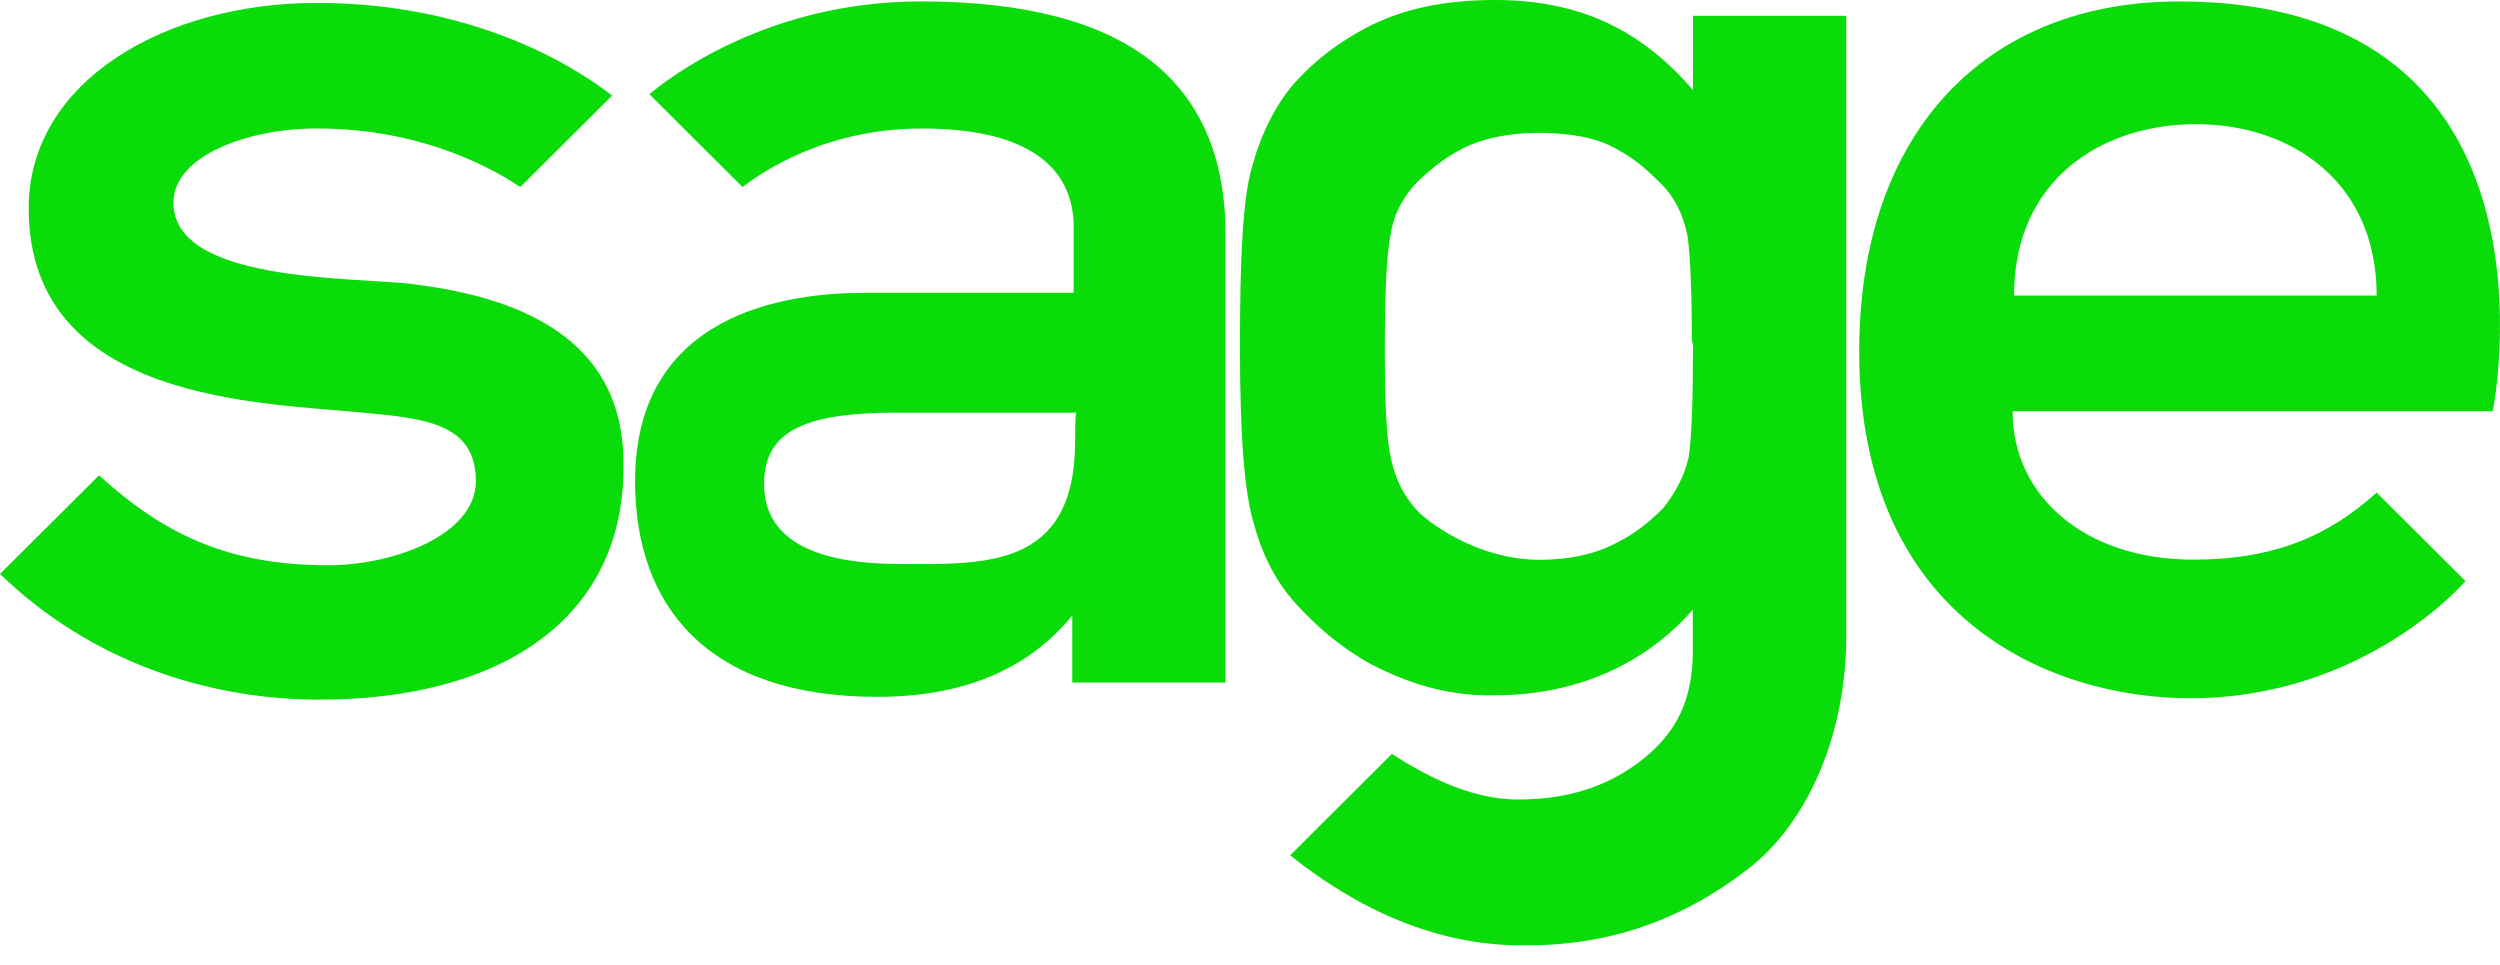<svg xmlns="http://www.w3.org/2000/svg" width="57" height="22" class="carbon-icon__svg carbon-icon__svg--sage-logo" viewBox="0 0 57 22"><path fill="#0ADC0A" fill-rule="evenodd" d="M49.68.033c-4.414 0-7.29 2.995-7.29 7.975 0 6.153 4.413 7.912 7.55 7.912 3.988 0 6.274-2.67 6.274-2.67l-2.027-2.02c-1.077.977-2.32 1.53-4.182 1.53-2.45 0-4.118-1.43-4.118-3.384h10.948S58.73.033 49.68.033zm-3.76 6.704c0-2.637 1.995-3.906 4.15-3.906 2.158 0 4.118 1.303 4.118 3.907H45.92zM38.6.357v1.695C37.422.684 36.018 0 34.09 0c-1.146 0-2.027.195-2.78.552-.784.39-1.308.816-1.73 1.27-.46.49-.82 1.206-1.015 1.92-.23.718-.294 2.117-.294 4.168 0 2.017.1 3.352.327 4.068.197.718.524 1.336.982 1.823.423.456.914.912 1.665 1.336.753.39 1.7.747 2.844.715 1.86 0 3.43-.716 4.507-1.952v.944c0 1.14-.392 1.856-1.11 2.442-.72.584-1.635.943-2.877.943-1.143 0-2.22-.618-2.874-1.04l-2.32 2.312c1.502 1.204 3.3 2.052 5.26 2.052 2.06.03 3.726-.62 5.163-1.727 1.406-1.074 2.256-3.125 2.256-5.308V.36h-3.498V.356zm0 7.618c0 1.172-.033 2.02-.097 2.442-.1.457-.326.848-.586 1.173-.263.26-.59.552-1.047.78-.49.263-1.08.393-1.765.393-1.44 0-2.58-.88-2.81-1.14-.295-.325-.49-.717-.588-1.203-.1-.456-.133-1.27-.133-2.442 0-1.205.034-2.182.134-2.638.064-.455.293-.846.554-1.138.262-.26.59-.554 1.08-.815.456-.227 1.044-.357 1.73-.357.688 0 1.308.097 1.766.357.49.26.784.554 1.046.815.295.292.49.684.59 1.172.065.422.1 1.302.1 2.408.03.033.03.133.03.197l-.002-.005zM20.983.033c-3.497 0-5.752 1.758-6.177 2.115l2.124 2.117c.425-.326 1.864-1.335 4.086-1.335 2.68 0 3.464 1.074 3.464 2.246v1.5h-4.77c-1.766 0-5.23.455-5.23 4.296 0 2.833 1.633 4.916 5.522 4.916 1.96 0 3.432-.618 4.446-1.854v1.528h3.496V5.372c0-3.484-2.19-5.34-6.96-5.34zm3.53 10.026c0 2.93-2.094 2.8-3.988 2.8-1.894 0-3.104-.523-3.104-1.825 0-1.236.98-1.626 3.04-1.626h4.085c-.033-.034-.033.487-.033.65zm-15.1-3.583c-1.405-.162-5.458-.033-5.458-1.854 0-1.074 1.7-1.693 3.268-1.693 2.517 0 4.15 1.01 4.64 1.335l2.093-2.084c-.62-.487-2.94-2.114-6.732-2.114C3.76.066.654 1.854.654 4.75c0 4.43 5.36 4.43 7.616 4.658 1.373.13 2.58.227 2.58 1.56 0 1.237-1.894 1.92-3.365 1.92-2.386 0-3.824-.78-5.228-2.05L0 13.087c2.058 1.986 4.706 2.865 7.29 2.865 4.017 0 6.926-1.757 6.926-5.307.033-2.374-1.534-3.773-4.803-4.165z"/></svg>